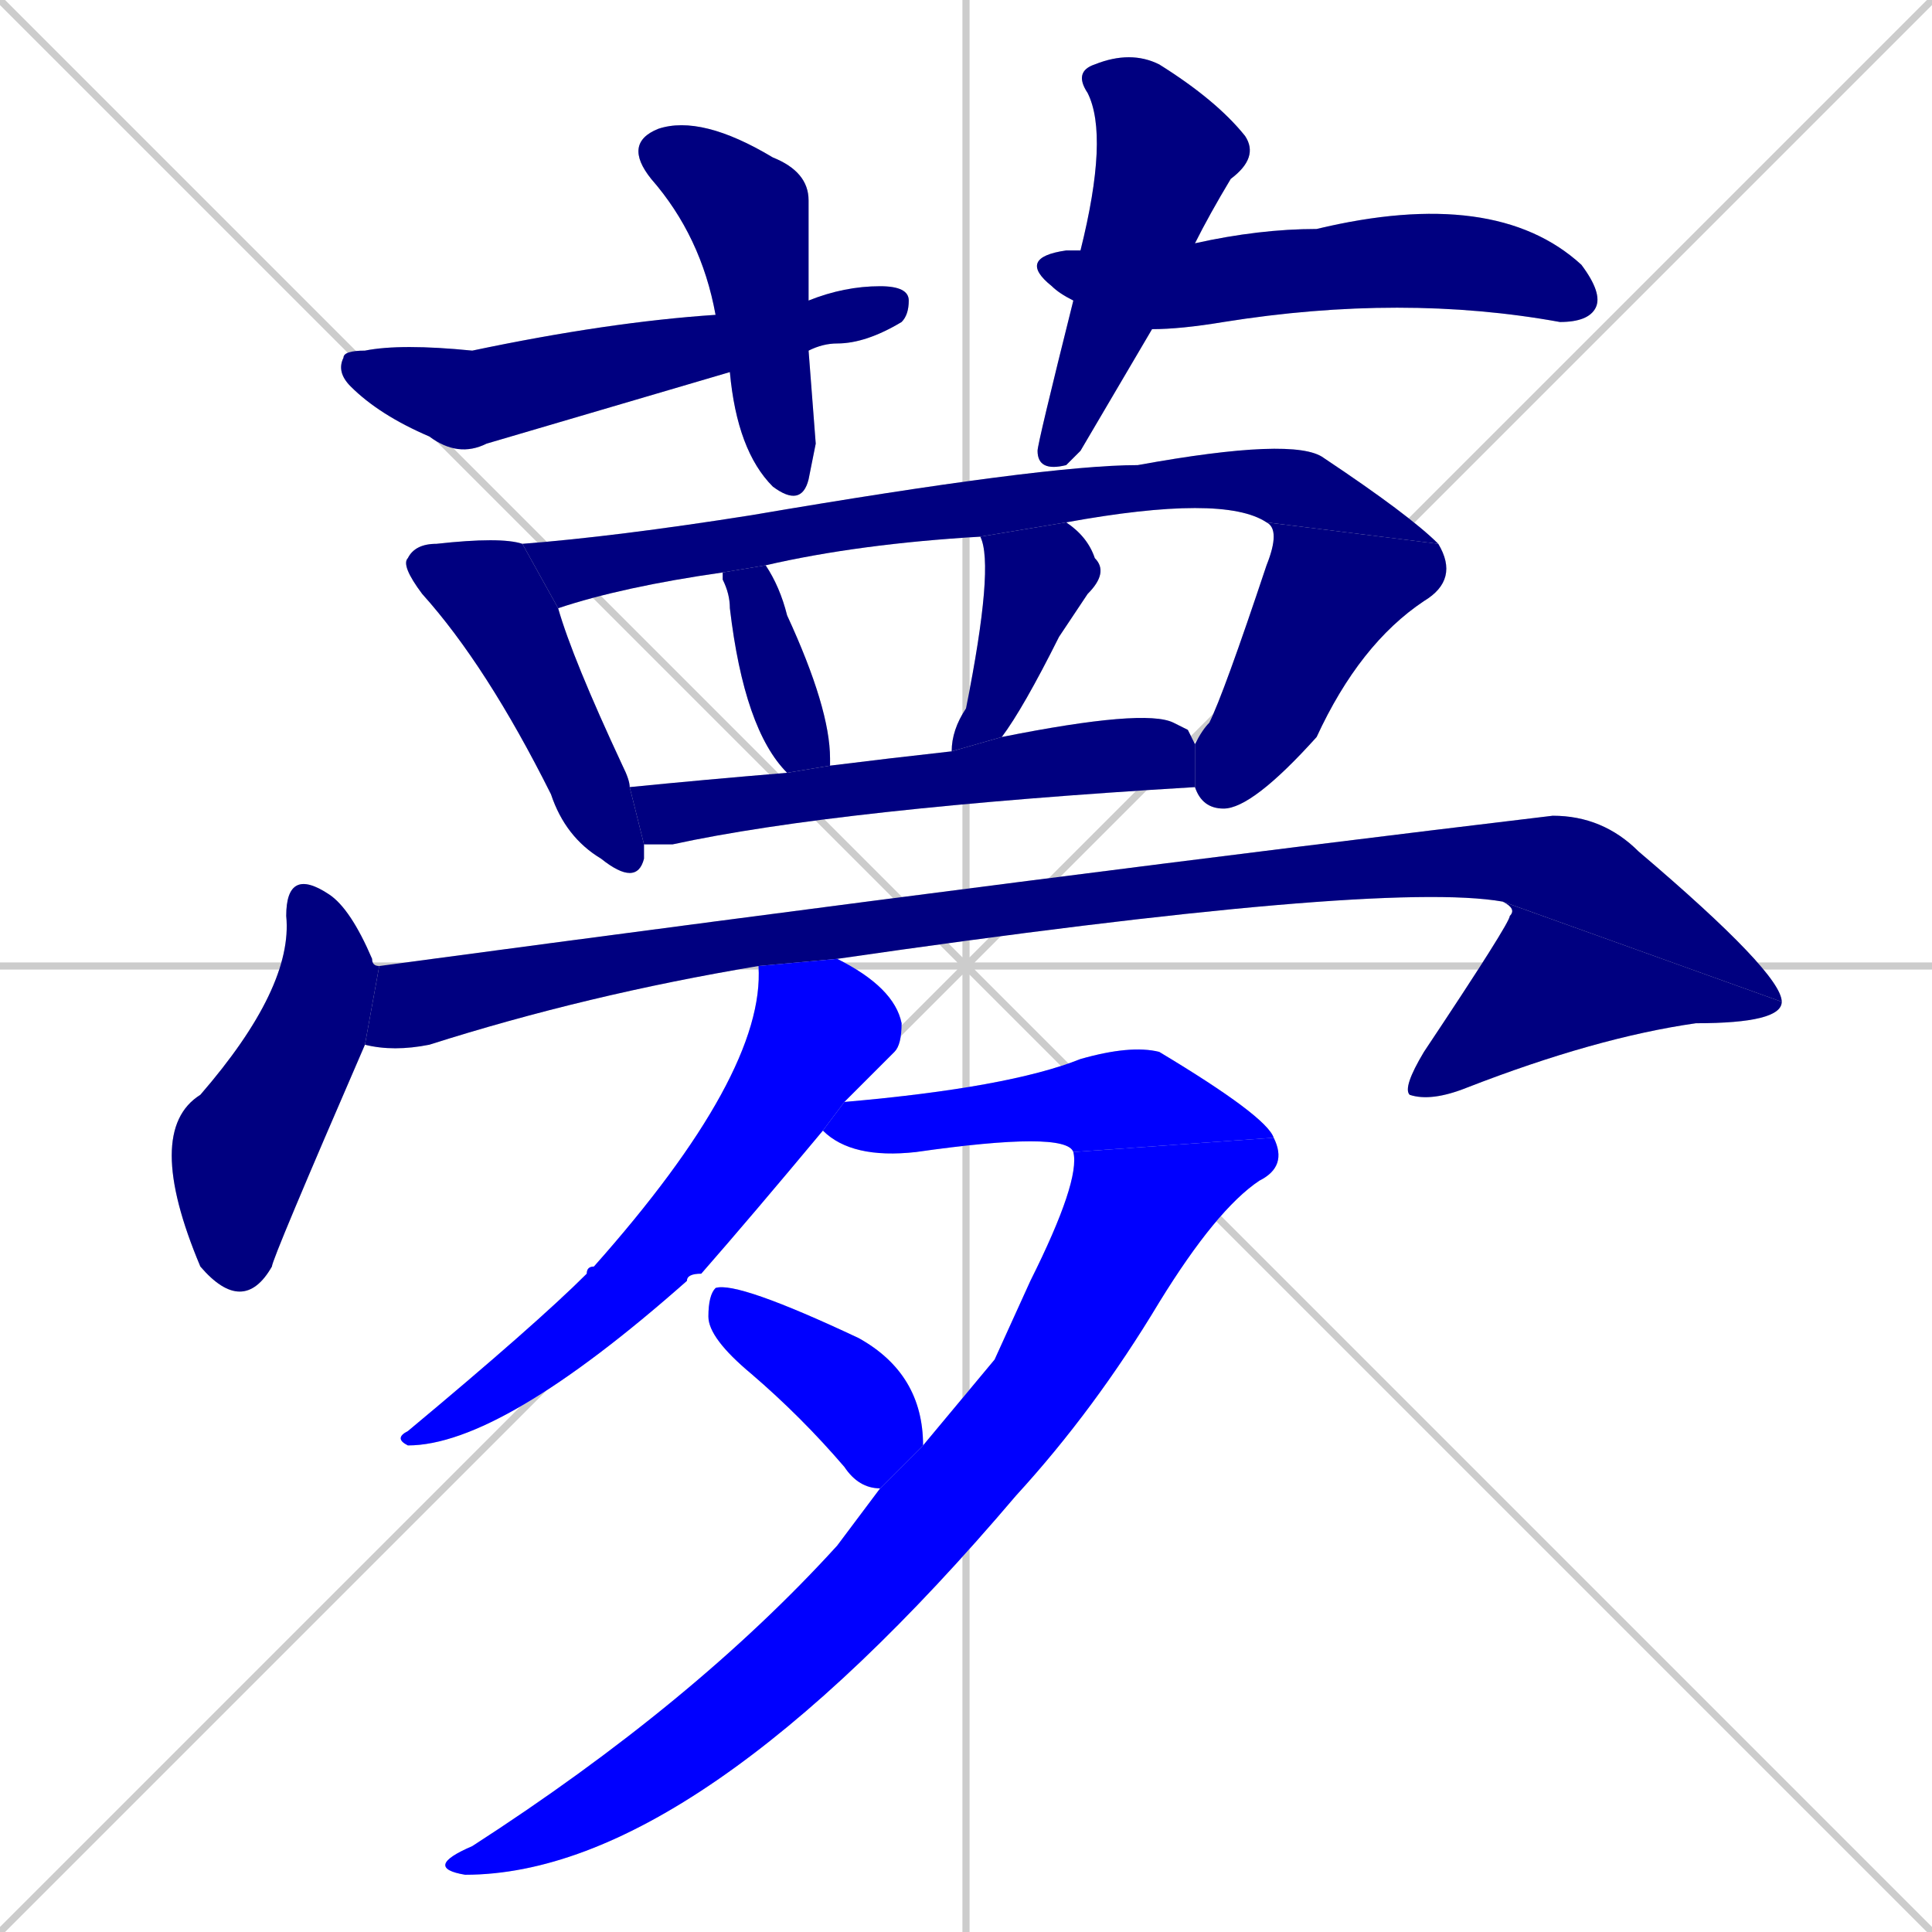 <svg xmlns="http://www.w3.org/2000/svg" xmlns:xlink="http://www.w3.org/1999/xlink" width="270" height="270"><defs><clipPath id="clip-mask-1"><rect x="87" y="16" width="27" height="55"><animate attributeName="y" from="-39" to="16" dur="0.204" begin="0; animate17.end + 1" id="animate1" fill="freeze"/></rect></clipPath><clipPath id="clip-mask-2"><rect x="47" y="40" width="80" height="24"><set attributeName="x" to="-33" begin="0; animate17.end + 1" /><animate attributeName="x" from="-33" to="47" dur="0.296" begin="animate1.end + 0.5" id="animate2" fill="freeze"/></rect></clipPath><clipPath id="clip-mask-3"><rect x="145" y="7" width="31" height="59"><set attributeName="y" to="-52" begin="0; animate17.end + 1" /><animate attributeName="y" from="-52" to="7" dur="0.219" begin="animate2.end + 0.5" id="animate3" fill="freeze"/></rect></clipPath><clipPath id="clip-mask-4"><rect x="142" y="26" width="82" height="20"><set attributeName="x" to="60" begin="0; animate17.end + 1" /><animate attributeName="x" from="60" to="142" dur="0.304" begin="animate3.end + 0.5" id="animate4" fill="freeze"/></rect></clipPath><clipPath id="clip-mask-5"><rect x="56" y="75" width="34" height="49"><set attributeName="y" to="26" begin="0; animate17.end + 1" /><animate attributeName="y" from="26" to="75" dur="0.181" begin="animate4.end + 0.5" id="animate5" fill="freeze"/></rect></clipPath><clipPath id="clip-mask-6"><rect x="73" y="61" width="128" height="24"><set attributeName="x" to="-55" begin="0; animate17.end + 1" /><animate attributeName="x" from="-55" to="73" dur="0.474" begin="animate5.end + 0.5" id="animate6" fill="freeze"/></rect></clipPath><clipPath id="clip-mask-7"><rect x="167" y="73" width="37" height="40"><set attributeName="y" to="33" begin="0; animate17.end + 1" /><animate attributeName="y" from="33" to="73" dur="0.148" begin="animate6.end" id="animate7" fill="freeze"/></rect></clipPath><clipPath id="clip-mask-8"><rect x="101" y="79" width="15" height="29"><set attributeName="y" to="50" begin="0; animate17.end + 1" /><animate attributeName="y" from="50" to="79" dur="0.107" begin="animate7.end + 0.5" id="animate8" fill="freeze"/></rect></clipPath><clipPath id="clip-mask-9"><rect x="133" y="73" width="22" height="32"><set attributeName="y" to="41" begin="0; animate17.end + 1" /><animate attributeName="y" from="41" to="73" dur="0.119" begin="animate8.end + 0.5" id="animate9" fill="freeze"/></rect></clipPath><clipPath id="clip-mask-10"><rect x="88" y="99" width="79" height="19"><set attributeName="x" to="9" begin="0; animate17.end + 1" /><animate attributeName="x" from="9" to="88" dur="0.293" begin="animate9.end + 0.5" id="animate10" fill="freeze"/></rect></clipPath><clipPath id="clip-mask-11"><rect x="20" y="121" width="33" height="63"><set attributeName="y" to="58" begin="0; animate17.end + 1" /><animate attributeName="y" from="58" to="121" dur="0.233" begin="animate10.end + 0.5" id="animate11" fill="freeze"/></rect></clipPath><clipPath id="clip-mask-12"><rect x="51" y="114" width="198" height="33"><set attributeName="x" to="-147" begin="0; animate17.end + 1" /><animate attributeName="x" from="-147" to="51" dur="0.733" begin="animate11.end + 0.5" id="animate12" fill="freeze"/></rect></clipPath><clipPath id="clip-mask-13"><rect x="196" y="126" width="53" height="28"><set attributeName="y" to="98" begin="0; animate17.end + 1" /><animate attributeName="y" from="98" to="126" dur="0.104" begin="animate12.end" id="animate13" fill="freeze"/></rect></clipPath><clipPath id="clip-mask-14"><rect x="55" y="134" width="71" height="68"><set attributeName="y" to="66" begin="0; animate17.end + 1" /><animate attributeName="y" from="66" to="134" dur="0.252" begin="animate13.end + 0.5" id="animate14" fill="freeze"/></rect></clipPath><clipPath id="clip-mask-15"><rect x="115" y="146" width="63" height="16"><set attributeName="x" to="52" begin="0; animate17.end + 1" /><animate attributeName="x" from="52" to="115" dur="0.233" begin="animate14.end + 0.5" id="animate15" fill="freeze"/></rect></clipPath><clipPath id="clip-mask-16"><rect x="59" y="159" width="121" height="103"><set attributeName="y" to="56" begin="0; animate17.end + 1" /><animate attributeName="y" from="56" to="159" dur="0.381" begin="animate15.end" id="animate16" fill="freeze"/></rect></clipPath><clipPath id="clip-mask-17"><rect x="99" y="179" width="30" height="29"><set attributeName="x" to="69" begin="0; animate17.end + 1" /><animate attributeName="x" from="69" to="99" dur="0.111" begin="animate16.end + 0.5" id="animate17" fill="freeze"/></rect></clipPath></defs><path d="M 0 0 L 270 270 M 270 0 L 0 270 M 135 0 L 135 270 M 0 135 L 270 135" stroke="#CCCCCC" /><path d="M 114 62 L 113 67 Q 112 71 108 68 Q 103 63 102 52 L 100 44 Q 98 33 91 25 Q 87 20 92 18 Q 98 16 108 22 Q 113 24 113 28 Q 113 34 113 42 L 113 49" fill="#CCCCCC"/><path d="M 102 52 Q 85 57 68 62 Q 64 64 60 61 Q 53 58 49 54 Q 47 52 48 50 Q 48 49 51 49 Q 56 48 66 49 Q 85 45 100 44 L 113 42 Q 118 40 123 40 Q 127 40 127 42 Q 127 44 126 45 Q 121 48 117 48 Q 115 48 113 49" fill="#CCCCCC"/><path d="M 151 63 L 149 65 Q 145 66 145 63 Q 145 62 150 42 L 151 35 Q 155 19 152 13 Q 150 10 153 9 Q 158 7 162 9 Q 170 14 174 19 Q 176 22 172 25 Q 169 30 167 34 L 161 46" fill="#CCCCCC"/><path d="M 150 42 Q 148 41 147 40 Q 142 36 149 35 Q 150 35 151 35 L 167 34 Q 176 32 184 32 Q 209 26 221 37 Q 224 41 223 43 Q 222 45 218 45 Q 196 41 171 45 Q 165 46 161 46" fill="#CCCCCC"/><path d="M 90 119 L 90 120 Q 89 124 84 120 Q 79 117 77 111 Q 68 93 59 83 Q 56 79 57 78 Q 58 76 61 76 Q 70 75 73 76 L 73 76 L 78 85 Q 80 92 87 107 Q 88 109 88 110 L 90 118" fill="#CCCCCC"/><path d="M 177 73 Q 171 69 149 73 L 137 75 Q 120 76 107 79 L 101 80 Q 87 82 78 85 Q 78 85 78 85 L 73 76 Q 86 75 105 72 Q 146 65 159 65 Q 181 61 185 64 Q 197 72 201 76" fill="#CCCCCC"/><path d="M 167 104 Q 168 102 169 101 Q 171 97 177 79 Q 179 74 177 73 L 201 76 Q 204 81 199 84 Q 190 90 184 103 Q 175 113 171 113 Q 168 113 167 110" fill="#CCCCCC"/><path d="M 110 108 Q 104 102 102 85 Q 102 83 101 81 Q 101 80 101 80 L 107 79 Q 109 82 110 86 Q 116 99 116 106 Q 116 107 116 107" fill="#CCCCCC"/><path d="M 149 73 Q 152 75 153 78 Q 155 80 152 83 Q 150 86 148 89 Q 143 99 140 103 L 133 105 Q 133 102 135 99 Q 139 79 137 75" fill="#CCCCCC"/><path d="M 166 102 L 167 104 L 167 110 Q 117 113 94 118 Q 91 118 90 118 L 88 110 Q 98 109 110 108 L 116 107 Q 124 106 133 105 L 140 103 Q 160 99 164 101" fill="#CCCCCC"/><path d="M 51 146 Q 38 176 38 177 Q 34 184 28 177 Q 20 158 28 153 Q 41 138 40 128 Q 40 121 46 125 Q 49 127 52 134 Q 52 135 53 135" fill="#CCCCCC"/><path d="M 106 135 Q 82 139 60 146 Q 55 147 51 146 L 53 135 Q 150 122 217 114 Q 224 114 229 119 Q 249 136 249 140 L 210 126 Q 193 123 117 134" fill="#CCCCCC"/><path d="M 249 140 Q 249 143 237 143 Q 223 145 205 152 Q 200 154 197 153 Q 196 152 199 147 Q 211 129 211 128 Q 212 127 210 126" fill="#CCCCCC"/><path d="M 115 158 Q 105 170 98 178 Q 96 178 96 179 Q 70 202 57 202 Q 55 201 57 200 Q 75 185 82 178 Q 82 177 83 177 Q 107 150 106 135 L 117 134 Q 125 138 126 143 Q 126 146 125 147 Q 119 153 118 154" fill="#CCCCCC"/><path d="M 150 161 Q 149 158 128 161 Q 119 162 115 158 L 118 154 Q 141 152 151 148 Q 158 146 162 147 Q 177 156 178 159" fill="#CCCCCC"/><path d="M 139 190 L 144 179 Q 151 165 150 161 L 178 159 Q 180 163 176 165 Q 170 169 162 182 Q 153 197 142 209 Q 97 262 65 262 Q 59 261 66 258 Q 97 238 117 216 Q 120 212 123 208 L 129 202" fill="#CCCCCC"/><path d="M 123 208 Q 120 208 118 205 Q 112 198 105 192 Q 99 187 99 184 Q 99 181 100 180 Q 103 179 120 187 Q 129 192 129 202" fill="#CCCCCC"/><path d="M 114 62 L 113 67 Q 112 71 108 68 Q 103 63 102 52 L 100 44 Q 98 33 91 25 Q 87 20 92 18 Q 98 16 108 22 Q 113 24 113 28 Q 113 34 113 42 L 113 49" fill="#000080" clip-path="url(#clip-mask-1)" /><path d="M 102 52 Q 85 57 68 62 Q 64 64 60 61 Q 53 58 49 54 Q 47 52 48 50 Q 48 49 51 49 Q 56 48 66 49 Q 85 45 100 44 L 113 42 Q 118 40 123 40 Q 127 40 127 42 Q 127 44 126 45 Q 121 48 117 48 Q 115 48 113 49" fill="#000080" clip-path="url(#clip-mask-2)" /><path d="M 151 63 L 149 65 Q 145 66 145 63 Q 145 62 150 42 L 151 35 Q 155 19 152 13 Q 150 10 153 9 Q 158 7 162 9 Q 170 14 174 19 Q 176 22 172 25 Q 169 30 167 34 L 161 46" fill="#000080" clip-path="url(#clip-mask-3)" /><path d="M 150 42 Q 148 41 147 40 Q 142 36 149 35 Q 150 35 151 35 L 167 34 Q 176 32 184 32 Q 209 26 221 37 Q 224 41 223 43 Q 222 45 218 45 Q 196 41 171 45 Q 165 46 161 46" fill="#000080" clip-path="url(#clip-mask-4)" /><path d="M 90 119 L 90 120 Q 89 124 84 120 Q 79 117 77 111 Q 68 93 59 83 Q 56 79 57 78 Q 58 76 61 76 Q 70 75 73 76 L 73 76 L 78 85 Q 80 92 87 107 Q 88 109 88 110 L 90 118" fill="#000080" clip-path="url(#clip-mask-5)" /><path d="M 177 73 Q 171 69 149 73 L 137 75 Q 120 76 107 79 L 101 80 Q 87 82 78 85 Q 78 85 78 85 L 73 76 Q 86 75 105 72 Q 146 65 159 65 Q 181 61 185 64 Q 197 72 201 76" fill="#000080" clip-path="url(#clip-mask-6)" /><path d="M 167 104 Q 168 102 169 101 Q 171 97 177 79 Q 179 74 177 73 L 201 76 Q 204 81 199 84 Q 190 90 184 103 Q 175 113 171 113 Q 168 113 167 110" fill="#000080" clip-path="url(#clip-mask-7)" /><path d="M 110 108 Q 104 102 102 85 Q 102 83 101 81 Q 101 80 101 80 L 107 79 Q 109 82 110 86 Q 116 99 116 106 Q 116 107 116 107" fill="#000080" clip-path="url(#clip-mask-8)" /><path d="M 149 73 Q 152 75 153 78 Q 155 80 152 83 Q 150 86 148 89 Q 143 99 140 103 L 133 105 Q 133 102 135 99 Q 139 79 137 75" fill="#000080" clip-path="url(#clip-mask-9)" /><path d="M 166 102 L 167 104 L 167 110 Q 117 113 94 118 Q 91 118 90 118 L 88 110 Q 98 109 110 108 L 116 107 Q 124 106 133 105 L 140 103 Q 160 99 164 101" fill="#000080" clip-path="url(#clip-mask-10)" /><path d="M 51 146 Q 38 176 38 177 Q 34 184 28 177 Q 20 158 28 153 Q 41 138 40 128 Q 40 121 46 125 Q 49 127 52 134 Q 52 135 53 135" fill="#000080" clip-path="url(#clip-mask-11)" /><path d="M 106 135 Q 82 139 60 146 Q 55 147 51 146 L 53 135 Q 150 122 217 114 Q 224 114 229 119 Q 249 136 249 140 L 210 126 Q 193 123 117 134" fill="#000080" clip-path="url(#clip-mask-12)" /><path d="M 249 140 Q 249 143 237 143 Q 223 145 205 152 Q 200 154 197 153 Q 196 152 199 147 Q 211 129 211 128 Q 212 127 210 126" fill="#000080" clip-path="url(#clip-mask-13)" /><path d="M 115 158 Q 105 170 98 178 Q 96 178 96 179 Q 70 202 57 202 Q 55 201 57 200 Q 75 185 82 178 Q 82 177 83 177 Q 107 150 106 135 L 117 134 Q 125 138 126 143 Q 126 146 125 147 Q 119 153 118 154" fill="#0000ff" clip-path="url(#clip-mask-14)" /><path d="M 150 161 Q 149 158 128 161 Q 119 162 115 158 L 118 154 Q 141 152 151 148 Q 158 146 162 147 Q 177 156 178 159" fill="#0000ff" clip-path="url(#clip-mask-15)" /><path d="M 139 190 L 144 179 Q 151 165 150 161 L 178 159 Q 180 163 176 165 Q 170 169 162 182 Q 153 197 142 209 Q 97 262 65 262 Q 59 261 66 258 Q 97 238 117 216 Q 120 212 123 208 L 129 202" fill="#0000ff" clip-path="url(#clip-mask-16)" /><path d="M 123 208 Q 120 208 118 205 Q 112 198 105 192 Q 99 187 99 184 Q 99 181 100 180 Q 103 179 120 187 Q 129 192 129 202" fill="#0000ff" clip-path="url(#clip-mask-17)" /></svg>